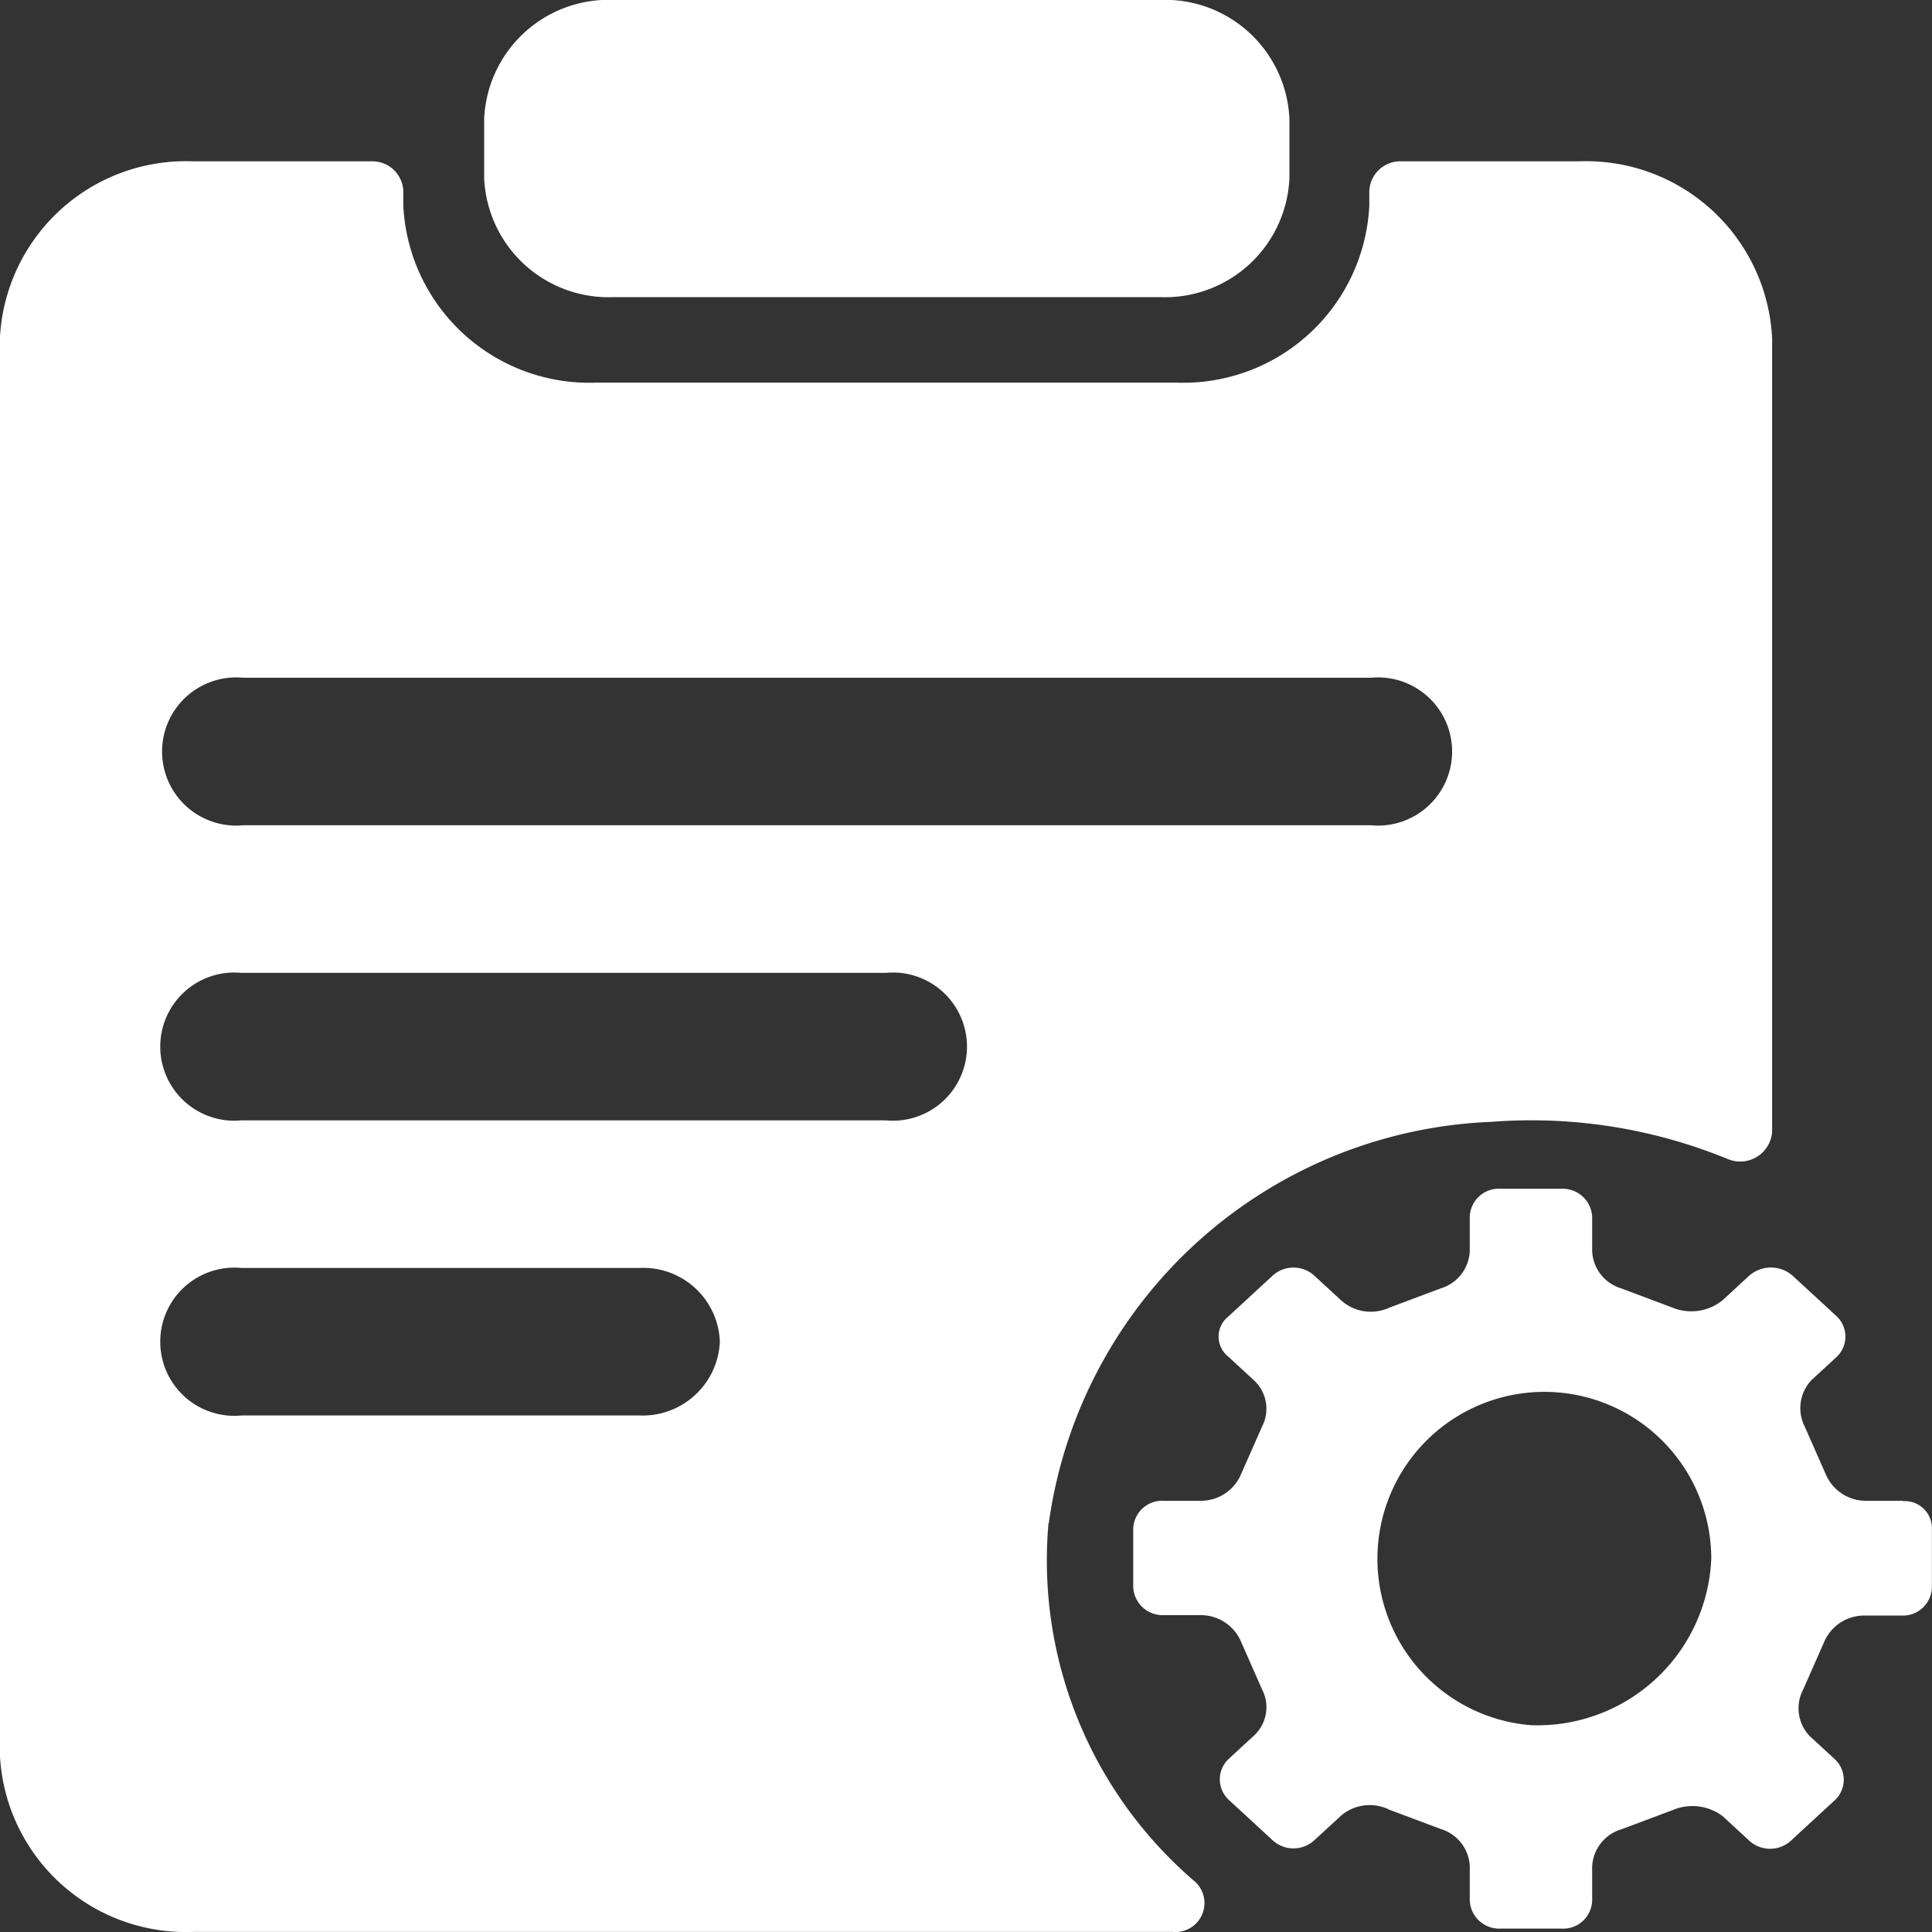 <svg xmlns="http://www.w3.org/2000/svg" width="20" height="20" viewBox="0 0 20 20"><rect x="0" y="0" width="20" height="20" fill="#333333" stroke="none"/><defs><style>.a{fill:#fff;}</style></defs><g transform="translate(-149.301 -119.077)"><path class="a" d="M331.984,122.153h5.668a1.289,1.289,0,0,0,1.334-1.231v-.615a1.289,1.289,0,0,0-1.334-1.231h-5.668a1.289,1.289,0,0,0-1.334,1.231v.615A1.289,1.289,0,0,0,331.984,122.153Zm13.353,12.46h-.383a.451.451,0,0,1-.417-.277l-.217-.492a.423.423,0,0,1,.067-.477l.267-.246a.29.29,0,0,0,0-.415l-.45-.415a.341.341,0,0,0-.467,0l-.267.246a.514.514,0,0,1-.517.077l-.533-.2a.422.422,0,0,1-.3-.385v-.354a.305.305,0,0,0-.317-.292h-.633a.3.3,0,0,0-.317.292v.354a.422.422,0,0,1-.3.385l-.533.2a.459.459,0,0,1-.5-.077l-.267-.246a.321.321,0,0,0-.45,0l-.45.415a.265.265,0,0,0,0,.415l.267.246a.4.4,0,0,1,.083.477l-.217.492a.451.451,0,0,1-.417.277h-.383a.3.3,0,0,0-.317.292v.6a.305.305,0,0,0,.317.292h.383a.451.451,0,0,1,.417.277l.217.492a.4.4,0,0,1-.083.477l-.267.246a.29.29,0,0,0,0,.415l.45.415a.32.32,0,0,0,.45,0l.267-.246a.456.456,0,0,1,.5-.062l.533.2a.422.422,0,0,1,.3.385v.354a.305.305,0,0,0,.317.292h.633a.3.3,0,0,0,.317-.292V138.4a.422.422,0,0,1,.3-.385l.533-.2a.522.522,0,0,1,.517.062l.267.246a.32.32,0,0,0,.45,0l.45-.415a.29.29,0,0,0,0-.415l-.267-.246a.416.416,0,0,1-.067-.477l.217-.492a.451.451,0,0,1,.417-.277h.383a.3.3,0,0,0,.317-.292v-.6a.281.281,0,0,0-.3-.292Zm-3.851,2.323a1.728,1.728,0,1,1,1.867-1.723A1.8,1.8,0,0,1,341.486,136.936Z" transform="translate(-176.337 0)"/><path class="a" d="M160.158,193.625a4.82,4.82,0,0,1,4.586-4.155,5.358,5.358,0,0,1,2.435.382.332.332,0,0,0,.467-.275V181.36a1.928,1.928,0,0,0-2-1.833H163.81a.321.321,0,0,0-.334.305v.153a1.928,1.928,0,0,1-2,1.833h-6a1.928,1.928,0,0,1-2-1.833v-.153a.321.321,0,0,0-.334-.305H151.3a1.928,1.928,0,0,0-2,1.833v14.663a1.928,1.928,0,0,0,2,1.833h10.14a.3.3,0,0,0,.233-.519,4.371,4.371,0,0,1-1.518-3.712Zm-8.339-8.752h11.674a.767.767,0,1,1,0,1.527H151.819a.767.767,0,1,1,0-1.527Zm4.1,7.637H151.8a.767.767,0,1,1,0-1.527h4.119a.793.793,0,0,1,.834.764A.8.8,0,0,1,155.922,192.51Zm2.552-3.055H151.8a.767.767,0,1,1,0-1.527h6.671a.767.767,0,1,1,0,1.527Z" transform="translate(0 -58.78)"/></g></svg>